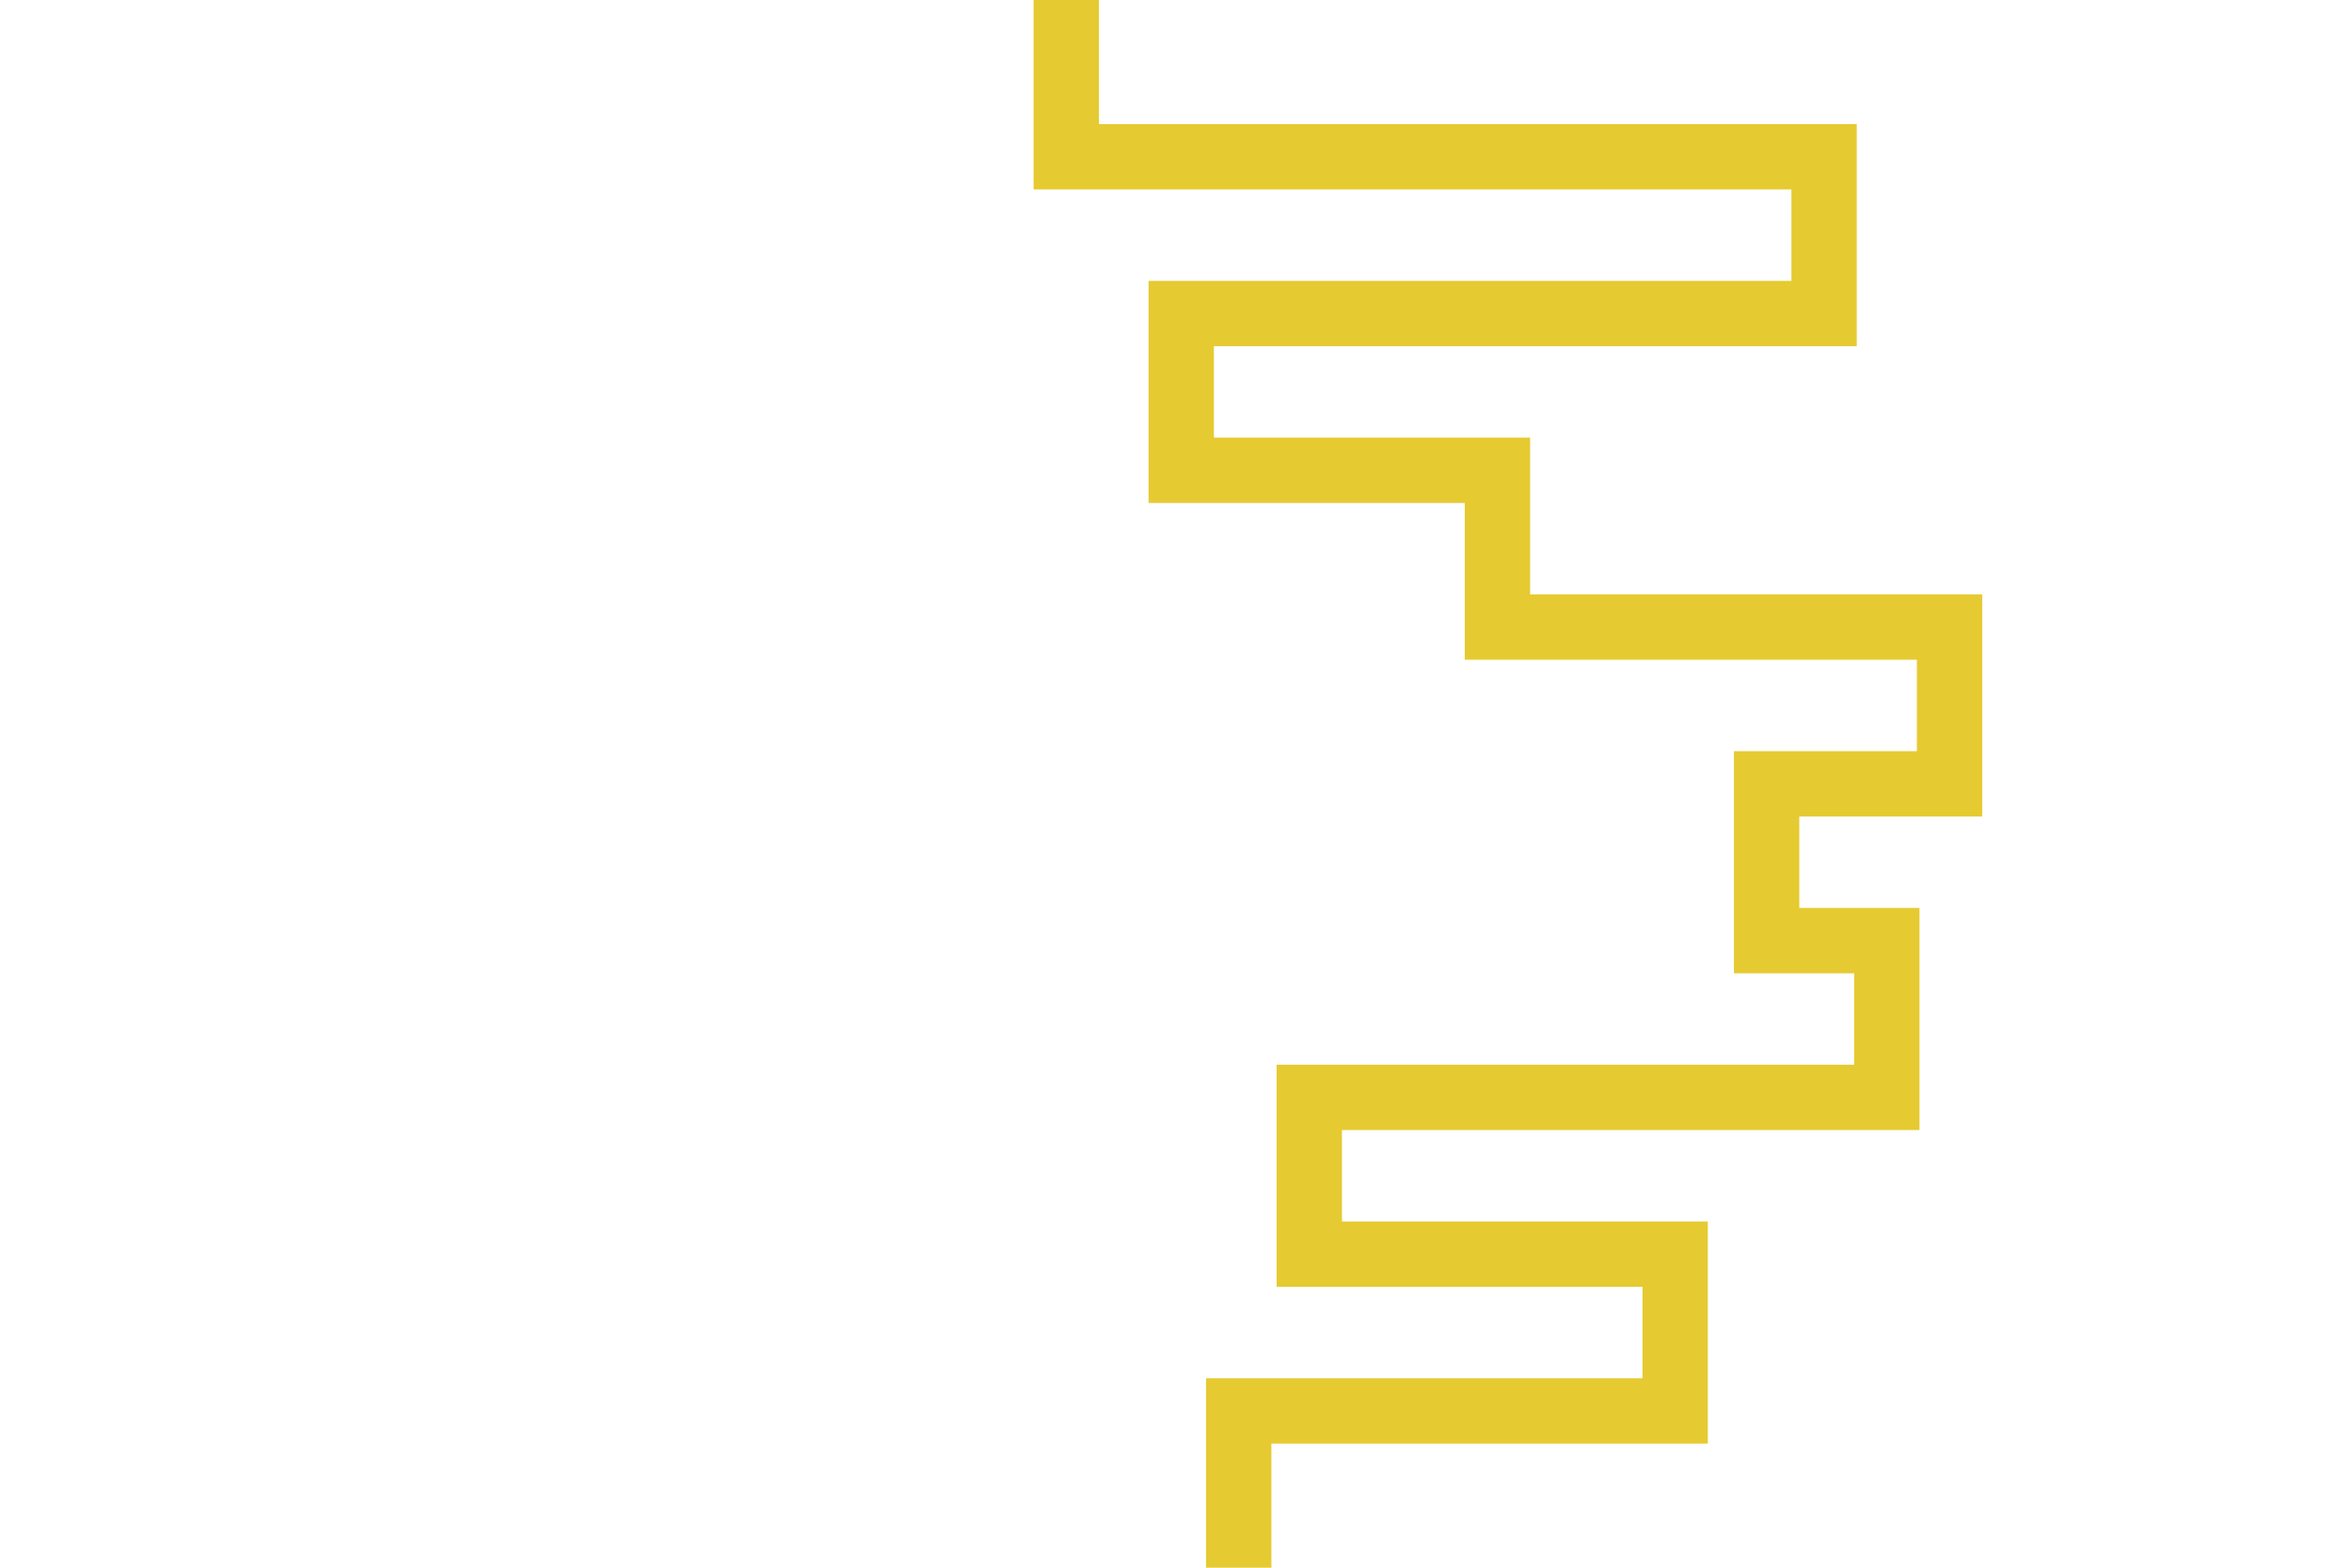 <svg id="visual" viewBox="0 0 900 600" width="900" height="600" xmlns="http://www.w3.org/2000/svg" xmlns:xlink="http://www.w3.org/1999/xlink" version="1.1"><rect x="0" y="0" width="900" height="600" fill="#fff"></rect><path d="M474 600L474 540L641 540L641 480L501 480L501 420L722 420L722 360L676 360L676 300L746 300L746 240L573 240L573 180L452 180L452 120L698 120L698 60L408 60L408 0" fill="none" stroke-linecap="square" stroke-linejoin="miter" stroke="#E6CA31" stroke-width="25"></path></svg>